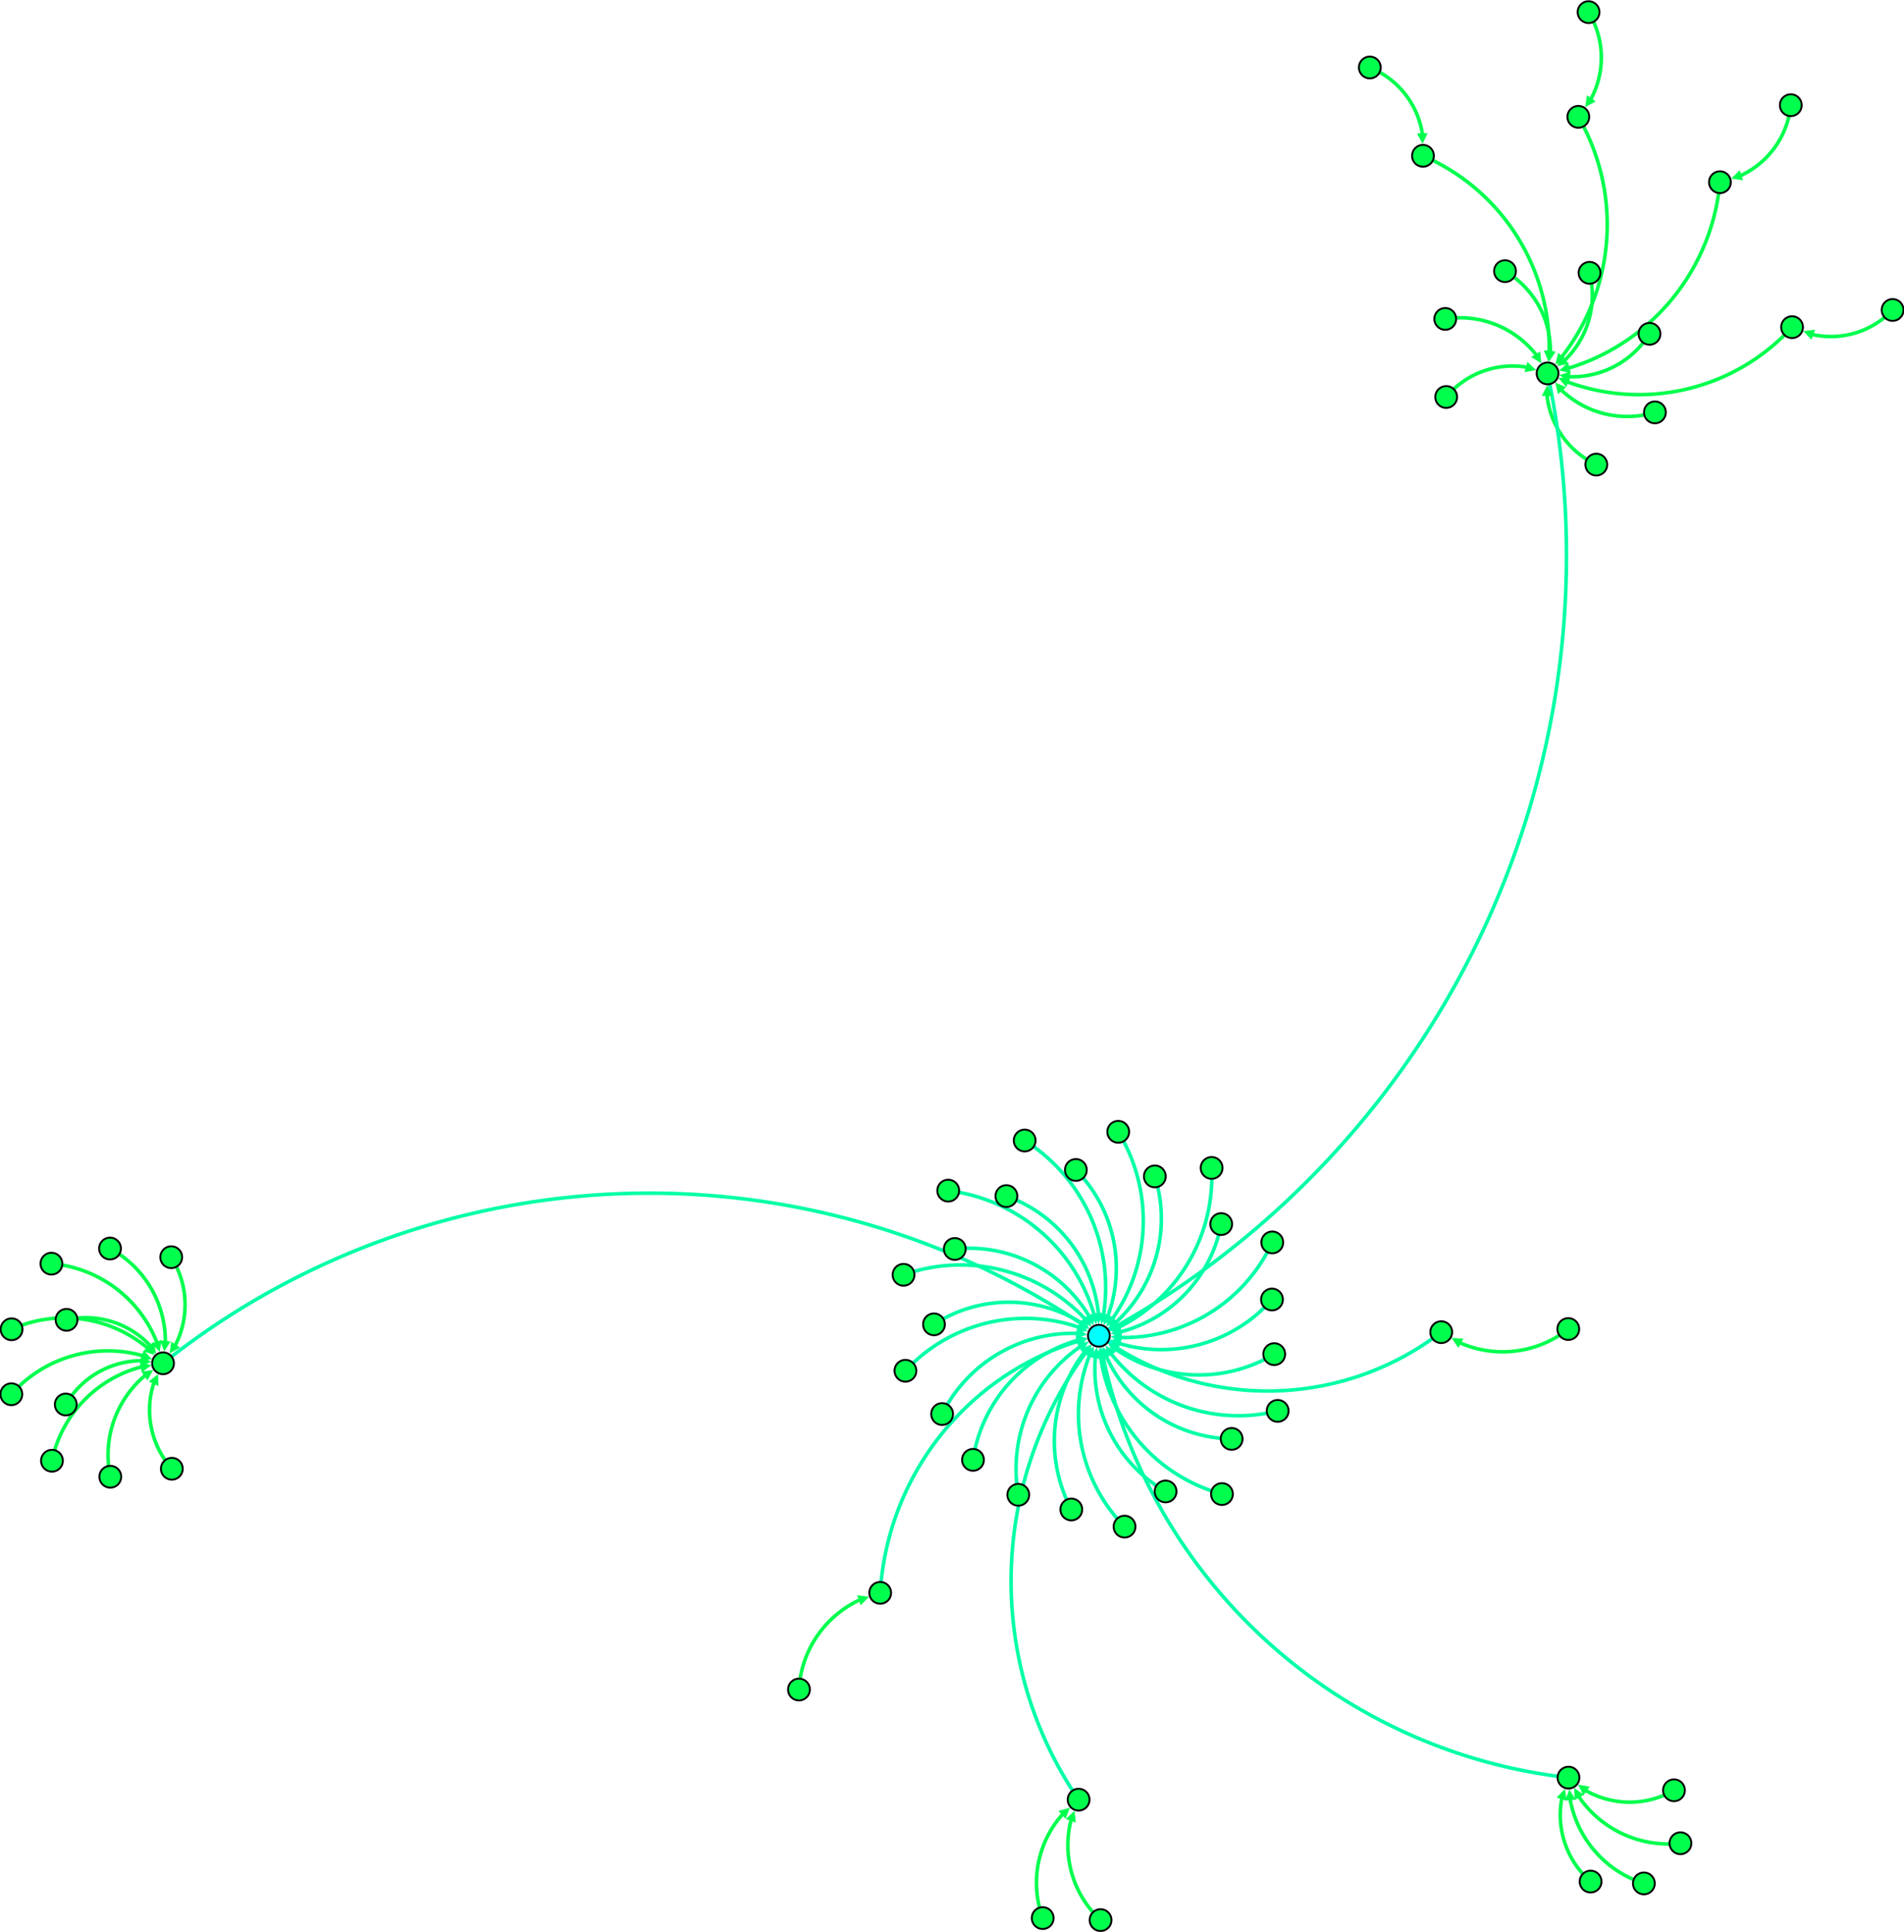 <?xml version="1.0" encoding="UTF-8"?>
<!DOCTYPE svg PUBLIC "-//W3C//DTD SVG 1.1//EN"
    "http://www.w3.org/Graphics/SVG/1.1/DTD/svg11.dtd" >
<svg contentScriptType="text/ecmascript" width="1604.0"
     xmlns:xlink="http://www.w3.org/1999/xlink" zoomAndPan="magnify"
     contentStyleType="text/css"
     viewBox="-922 -960 1604 1627" height="1627.0"
     preserveAspectRatio="xMidYMid meet" xmlns="http://www.w3.org/2000/svg"
     version="1.1">
    <g id="edges">
        <path stroke-linecap="round" fill="none" class="id_n0 id_n32"
              d="M 665.041,-692.185 A 71.609,71.609 0,0 1,605.609,-678.113"
              stroke="#00ff4d" stroke-width="3.0" stroke-opacity="1.0"/>
        <path stroke-linecap="round" fill="none" class="id_n1 id_n48"
              d="M 420.868,-940.901 A 73.833,73.833 0,0 1,418.554,-877.152"
              stroke="#00ff4d" stroke-width="3.0" stroke-opacity="1.0"/>
        <path stroke-linecap="round" fill="none" class="id_n2 id_n45"
              d="M -247.802,452.967 A 88.642,88.642 0,0 1,-198.419,387.734"
              stroke="#00ff4d" stroke-width="3.0" stroke-opacity="1.0"/>
        <path stroke-linecap="round" fill="none" class="id_n3 id_n61"
              d="M 390.988,165.03 A 89.222,89.222 0,0 1,308.701,171.231"
              stroke="#00ff4d" stroke-width="3.0" stroke-opacity="1.0"/>
        <path stroke-linecap="round" fill="none" class="id_n4 id_n51"
              d="M -830.59,273.808 A 87.811,87.811 0,0 1,-800.336,198.878"
              stroke="#00ff4d" stroke-width="3.0" stroke-opacity="1.0"/>
        <path stroke-linecap="round" fill="none" class="id_n5 id_n51"
              d="M -772.961,107.57 A 74.681,74.681 0,0 1,-774.039,172.387"
              stroke="#00ff4d" stroke-width="3.0" stroke-opacity="1.0"/>
        <path stroke-linecap="round" fill="none" class="id_n6 id_n63"
              d="M -151.285,110.602 A 143.64,143.64 0,0 1,-8.378,150.291"
              stroke="#00ffa6" stroke-width="3.0" stroke-opacity="1.0"/>
        <path stroke-linecap="round" fill="none" class="id_n7 id_n31"
              d="M 483.686,592.938 A 91.108,91.108 0,0 1,408.478,553.74"
              stroke="#00ff4d" stroke-width="3.0" stroke-opacity="1.0"/>
        <path stroke-linecap="round" fill="none" class="id_n8 id_n34"
              d="M 240.966,-898.776 A 72.353,72.353 0,0 1,276.195,-847.777"
              stroke="#00ff4d" stroke-width="3.0" stroke-opacity="1.0"/>
        <path stroke-linecap="round" fill="none" class="id_n9 id_n50"
              d="M 584.946,-861.551 A 73.454,73.454 0,0 1,545.011,-812.402"
              stroke="#00ff4d" stroke-width="3.0" stroke-opacity="1.0"/>
        <path stroke-linecap="round" fill="none" class="id_n10 id_n47"
              d="M 354.14,-726.018 A 77.731,77.731 0,0 1,384.126,-664.381"
              stroke="#00ff4d" stroke-width="3.0" stroke-opacity="1.0"/>
        <path stroke-linecap="round" fill="none" class="id_n11 id_n63"
              d="M 97.868,295.299 A 140.757,140.757 0,0 1,5.346,183.862"
              stroke="#00ffa6" stroke-width="3.0" stroke-opacity="1.0"/>
        <path stroke-linecap="round" fill="none" class="id_n12 id_n51"
              d="M -820.795,96.726 A 88.723,88.723 0,0 1,-782.699,169.243"
              stroke="#00ff4d" stroke-width="3.0" stroke-opacity="1.0"/>
        <path stroke-linecap="round" fill="none" class="id_n13 id_n51"
              d="M -905.454,207.044 A 108.669,108.669 0,0 1,-802.477,181.543"
              stroke="#00ff4d" stroke-width="3.0" stroke-opacity="1.0"/>
        <path stroke-linecap="round" fill="none" class="id_n14 id_n63"
              d="M 142.673,185.212 A 123.777,123.777 0,0 1,18.612,176.747"
              stroke="#00ffa6" stroke-width="3.0" stroke-opacity="1.0"/>
        <path stroke-linecap="round" fill="none" class="id_n15 id_n63"
              d="M -65.504,288.977 A 125.151,125.151 0,0 1,-12.619,174.604"
              stroke="#00ffa6" stroke-width="3.0" stroke-opacity="1.0"/>
        <path stroke-linecap="round" fill="none" class="id_n16 id_n35"
              d="M -1.776,649.858 A 85.909,85.909 0,0 1,-19.889,573.48"
              stroke="#00ff4d" stroke-width="3.0" stroke-opacity="1.0"/>
        <path stroke-linecap="round" fill="none" class="id_n17 id_n51"
              d="M -860.998,214.562 A 74.153,74.153 0,0 1,-803.536,185.974"
              stroke="#00ff4d" stroke-width="3.0" stroke-opacity="1.0"/>
        <path stroke-linecap="round" fill="none" class="id_n18 id_n47"
              d="M 303.259,-632.861 A 73.079,73.079 0,0 1,363.495,-650.867"
              stroke="#00ff4d" stroke-width="3.0" stroke-opacity="1.0"/>
        <path stroke-linecap="round" fill="none" class="id_n19 id_n63"
              d="M 144.577,230.301 A 136.153,136.153 0,0 1,14.452,180.619"
              stroke="#00ffa6" stroke-width="3.0" stroke-opacity="1.0"/>
        <path stroke-linecap="round" fill="none" class="id_n20 id_n51"
              d="M -783.362,269.06 A 74.276,74.276 0,0 1,-792.612,205.398"
              stroke="#00ff4d" stroke-width="3.0" stroke-opacity="1.0"/>
        <path stroke-linecap="round" fill="none" class="id_n21 id_n51"
              d="M -868.765,105.561 A 105.011,105.011 0,0 1,-790.079,169.931"
              stroke="#00ff4d" stroke-width="3.0" stroke-opacity="1.0"/>
        <path stroke-linecap="round" fill="none" class="id_n22 id_n63"
              d="M -126.555,150.271 A 116.034,116.034 0,0 1,-11.613,153.729"
              stroke="#00ffa6" stroke-width="3.0" stroke-opacity="1.0"/>
        <path stroke-linecap="round" fill="none" class="id_n23 id_n31"
              d="M 410.893,617.569 A 74.595,74.595 0,0 1,393.613,555.198"
              stroke="#00ff4d" stroke-width="3.0" stroke-opacity="1.0"/>
        <path stroke-linecap="round" fill="none" class="id_n24 id_n35"
              d="M -46.469,645.802 A 86.854,86.854 0,0 1,-27.332,568.49"
              stroke="#00ff4d" stroke-width="3.0" stroke-opacity="1.0"/>
        <path stroke-linecap="round" fill="none" class="id_n25 id_n51"
              d="M -875.71,260.54 A 103.725,103.725 0,0 1,-803.391,191.323"
              stroke="#00ff4d" stroke-width="3.0" stroke-opacity="1.0"/>
        <path stroke-linecap="round" fill="none" class="id_n26 id_n47"
              d="M 414.03,-573.564 A 72.576,72.576 0,0 1,381.324,-626.537"
              stroke="#00ff4d" stroke-width="3.0" stroke-opacity="1.0"/>
        <path stroke-linecap="round" fill="none" class="id_n27 id_n63"
              d="M -113.31,44.291 A 146.825,146.825 0,0 1,-0.516,146.412"
              stroke="#00ffa6" stroke-width="3.0" stroke-opacity="1.0"/>
        <path stroke-linecap="round" fill="none" class="id_n28 id_n51"
              d="M -856.06,150.008 A 74.29,74.29 0,0 1,-795.889,172.816"
              stroke="#00ff4d" stroke-width="3.0" stroke-opacity="1.0"/>
        <path stroke-linecap="round" fill="none" class="id_n29 id_n51"
              d="M -902.941,155.815 A 108.965,108.965 0,0 1,-798.206,174.819"
              stroke="#00ff4d" stroke-width="3.0" stroke-opacity="1.0"/>
        <path stroke-linecap="round" fill="none" class="id_n30 id_n63"
              d="M 98.876,33.604 A 141.895,141.895 0,0 1,21.215,157.486"
              stroke="#00ffa6" stroke-width="3.0" stroke-opacity="1.0"/>
        <path stroke-linecap="round" fill="none" class="id_n31 id_n63"
              d="M 389.414,535.86 A 452.616,452.616 0,0 1,7.386,183.576"
              stroke="#00ffa6" stroke-width="3.0" stroke-opacity="1.0"/>
        <path stroke-linecap="round" fill="none" class="id_n32 id_n47"
              d="M 580.749,-677.284 A 174.684,174.684 0,0 1,399.215,-638.094"
              stroke="#00ff4d" stroke-width="3.0" stroke-opacity="1.0"/>
        <path stroke-linecap="round" fill="none" class="id_n33 id_n63"
              d="M -123.488,222.124 A 123.007,123.007 0,0 1,-15.165,162.976"
              stroke="#00ffa6" stroke-width="3.0" stroke-opacity="1.0"/>
        <path stroke-linecap="round" fill="none" class="id_n34 id_n47"
              d="M 285.835,-824.566 A 175.987,175.987 0,0 1,383.047,-664.487"
              stroke="#00ff4d" stroke-width="3.0" stroke-opacity="1.0"/>
        <path stroke-linecap="round" fill="none" class="id_n35 id_n63"
              d="M -18.848,547.308 A 325.908,325.908 0,0 1,-7.885,179.964"
              stroke="#00ffa6" stroke-width="3.0" stroke-opacity="1.0"/>
        <path stroke-linecap="round" fill="none" class="id_n36 id_n63"
              d="M -107.665,91.254 A 118.071,118.071 0,0 1,-4.801,147.955"
              stroke="#00ffa6" stroke-width="3.0" stroke-opacity="1.0"/>
        <path stroke-linecap="round" fill="none" class="id_n37 id_n63"
              d="M 145.273,95.255 A 138.223,138.223 0,0 1,22.672,166.47"
              stroke="#00ffa6" stroke-width="3.0" stroke-opacity="1.0"/>
        <path stroke-linecap="round" fill="none" class="id_n38 id_n63"
              d="M -50.504,6.158 A 146.569,146.569 0,0 1,7.794,146.369"
              stroke="#00ffa6" stroke-width="3.0" stroke-opacity="1.0"/>
        <path stroke-linecap="round" fill="none" class="id_n39 id_n31"
              d="M 479.246,552.168 A 74.599,74.599 0,0 1,414.632,548.357"
              stroke="#00ff4d" stroke-width="3.0" stroke-opacity="1.0"/>
        <path stroke-linecap="round" fill="none" class="id_n40 id_n47"
              d="M 462.422,-610.397 A 80.163,80.163 0,0 1,393.94,-630.974"
              stroke="#00ff4d" stroke-width="3.0" stroke-opacity="1.0"/>
        <path stroke-linecap="round" fill="none" class="id_n41 id_n63"
              d="M -100.443,259.642 A 124.096,124.096 0,0 1,-14.843,168.915"
              stroke="#00ffa6" stroke-width="3.0" stroke-opacity="1.0"/>
        <path stroke-linecap="round" fill="none" class="id_n42 id_n47"
              d="M 461.793,-670.735 A 76.776,76.776 0,0 1,400.52,-642.706"
              stroke="#00ff4d" stroke-width="3.0" stroke-opacity="1.0"/>
        <path stroke-linecap="round" fill="none" class="id_n43 id_n63"
              d="M 105.612,251.229 A 118.036,118.036 0,0 1,10.204,182.795"
              stroke="#00ffa6" stroke-width="3.0" stroke-opacity="1.0"/>
        <path stroke-linecap="round" fill="none" class="id_n44 id_n63"
              d="M -23.8,302.234 A 123.466,123.466 0,0 1,-8.85,179.166"
              stroke="#00ffa6" stroke-width="3.0" stroke-opacity="1.0"/>
        <path stroke-linecap="round" fill="none" class="id_n45 id_n63"
              d="M -179.656,371.508 A 236.916,236.916 0,0 1,-14.615,169.861"
              stroke="#00ffa6" stroke-width="3.0" stroke-opacity="1.0"/>
        <path stroke-linecap="round" fill="none" class="id_n46 id_n63"
              d="M 24.949,1.911 A 143.749,143.749 0,0 1,15.562,150.061"
              stroke="#00ffa6" stroke-width="3.0" stroke-opacity="1.0"/>
        <path stroke-linecap="round" fill="none" class="id_n47 id_n63"
              d="M 383.722,-635.732 A 745.231,745.231 0,0 1,20.375,155.761"
              stroke="#00ffa6" stroke-width="3.0" stroke-opacity="1.0"/>
        <path stroke-linecap="round" fill="none" class="id_n48 id_n47"
              d="M 412.402,-852.808 A 181.346,181.346 0,0 1,394.122,-659.936"
              stroke="#00ff4d" stroke-width="3.0" stroke-opacity="1.0"/>
        <path stroke-linecap="round" fill="none" class="id_n49 id_n63"
              d="M 18.617,318.31 A 135.176,135.176 0,0 1,-4.349,182.125"
              stroke="#00ffa6" stroke-width="3.0" stroke-opacity="1.0"/>
        <path stroke-linecap="round" fill="none" class="id_n50 id_n47"
              d="M 525.757,-796.62 A 180.683,180.683 0,0 1,400.159,-650.161"
              stroke="#00ff4d" stroke-width="3.0" stroke-opacity="1.0"/>
        <path stroke-linecap="round" fill="none" class="id_n51 id_n63"
              d="M -776.793,181.969 A 657.279,657.279 0,0 1,-11.951,154.208"
              stroke="#00ffa6" stroke-width="3.0" stroke-opacity="1.0"/>
        <path stroke-linecap="round" fill="none" class="id_n52 id_n63"
              d="M -8.915,32.716 A 117.455,117.455 0,0 1,11.561,147.617"
              stroke="#00ffa6" stroke-width="3.0" stroke-opacity="1.0"/>
        <path stroke-linecap="round" fill="none" class="id_n53 id_n63"
              d="M 104.503,80.625 A 116.261,116.261 0,0 1,22.434,161.566"
              stroke="#00ffa6" stroke-width="3.0" stroke-opacity="1.0"/>
        <path stroke-linecap="round" fill="none" class="id_n54 id_n63"
              d="M -64.905,51.082 A 117.555,117.555 0,0 1,3.307,145.935"
              stroke="#00ffa6" stroke-width="3.0" stroke-opacity="1.0"/>
        <path stroke-linecap="round" fill="none" class="id_n55 id_n31"
              d="M 453.517,622.636 A 91.192,91.192 0,0 1,400.862,556.02"
              stroke="#00ff4d" stroke-width="3.0" stroke-opacity="1.0"/>
        <path stroke-linecap="round" fill="none" class="id_n56 id_n47"
              d="M 418.904,-720.395 A 76.483,76.483 0,0 1,396.783,-657.127"
              stroke="#00ff4d" stroke-width="3.0" stroke-opacity="1.0"/>
        <path stroke-linecap="round" fill="none" class="id_n57 id_n63"
              d="M 142.66,141.666 A 124.151,124.151 0,0 1,21.511,171.636"
              stroke="#00ffa6" stroke-width="3.0" stroke-opacity="1.0"/>
        <path stroke-linecap="round" fill="none" class="id_n58 id_n47"
              d="M 305.49,-692.334 A 81.371,81.371 0,0 1,371.715,-661.678"
              stroke="#00ff4d" stroke-width="3.0" stroke-opacity="1.0"/>
        <path stroke-linecap="round" fill="none" class="id_n59 id_n63"
              d="M -152.163,187.357 A 138.009,138.009 0,0 1,-13.799,157.61"
              stroke="#00ffa6" stroke-width="3.0" stroke-opacity="1.0"/>
        <path stroke-linecap="round" fill="none" class="id_n60 id_n63"
              d="M 51.483,290.728 A 118.9,118.9 0,0 1,0.732,183.692"
              stroke="#00ffa6" stroke-width="3.0" stroke-opacity="1.0"/>
        <path stroke-linecap="round" fill="none" class="id_n61 id_n63"
              d="M 284.078,167.836 A 240.351,240.351 0,0 1,19.485,175.557"
              stroke="#00ffa6" stroke-width="3.0" stroke-opacity="1.0"/>
        <path stroke-linecap="round" fill="none" class="id_n62 id_n63"
              d="M 53.474,40.398 A 118.521,118.521 0,0 1,18.63,153.136"
              stroke="#00ffa6" stroke-width="3.0" stroke-opacity="1.0"/>
        <path fill="none" stroke-width="3.0"
              d="M 3.734,164.931 C 23.734,144.931 23.734,184.931 3.734,164.931"
              class="id_n63" stroke-opacity="1.0" stroke="#00ffff"/>
    </g>
    <g id="arrows">
        <polyline fill="#00ff4d" fill-opacity="1.0" class="id_n0 id_n32"
                  points="597.127,-681.124 607.114,-682.353 604.103,-673.872"
                  stroke="none"/>
        <polyline fill="#00ff4d" fill-opacity="1.0" class="id_n1 id_n48"
                  points="413.383,-869.785 414.871,-879.737 422.237,-874.566"
                  stroke="none"/>
        <polyline fill="#00ff4d" fill-opacity="1.0" class="id_n2 id_n45"
                  points="-189.922,384.768 -196.937,391.983 -199.902,383.485"
                  stroke="none"/>
        <polyline fill="#00ff4d" fill-opacity="1.0" class="id_n3 id_n61"
                  points="300.856,166.82 310.906,167.309 306.495,175.154"
                  stroke="none"/>
        <polyline fill="#00ff4d" fill-opacity="1.0" class="id_n4 id_n51"
                  points="-792.91,193.793 -797.793,202.591 -802.878,195.166"
                  stroke="none"/>
        <polyline fill="#00ff4d" fill-opacity="1.0" class="id_n5 id_n51"
                  points="-779.07,179.85 -777.771,169.872 -770.308,174.903"
                  stroke="none"/>
        <polyline fill="#00ffa6" fill-opacity="1.0" class="id_n6 id_n63"
                  points="-2.641,157.226 -11.845,153.16 -4.911,147.423"
                  stroke="none"/>
        <polyline fill="#00ff4d" fill-opacity="1.0" class="id_n7 id_n31"
                  points="404.149,545.849 412.423,551.575 404.532,555.904"
                  stroke="none"/>
        <polyline fill="#00ff4d" fill-opacity="1.0" class="id_n8 id_n34"
                  points="276.467,-838.781 271.697,-847.641 280.693,-847.913"
                  stroke="none"/>
        <polyline fill="#00ff4d" fill-opacity="1.0" class="id_n9 id_n50"
                  points="536.448,-809.63 543.625,-816.683 546.397,-808.121"
                  stroke="none"/>
        <polyline fill="#00ff4d" fill-opacity="1.0" class="id_n10 id_n47"
                  points="382.991,-655.453 379.661,-664.948 388.59,-663.814"
                  stroke="none"/>
        <polyline fill="#00ffa6" fill-opacity="1.0" class="id_n11 id_n63"
                  points="4.583,174.894 9.83,183.48 0.862,184.244"
                  stroke="none"/>
        <polyline fill="#00ff4d" fill-opacity="1.0" class="id_n12 id_n51"
                  points="-783.628,178.195 -787.174,168.779 -778.223,169.708"
                  stroke="none"/>
        <polyline fill="#00ff4d" fill-opacity="1.0" class="id_n13 id_n51"
                  points="-794.037,184.669 -804.04,185.763 -800.914,177.323"
                  stroke="none"/>
        <polyline fill="#00ffa6" fill-opacity="1.0" class="id_n14 id_n63"
                  points="11.565,171.15 21.411,173.224 15.814,180.271"
                  stroke="none"/>
        <polyline fill="#00ffa6" fill-opacity="1.0" class="id_n15 id_n63"
                  points="-4.873,170.022 -10.328,178.477 -14.91,170.731"
                  stroke="none"/>
        <polyline fill="#00ff4d" fill-opacity="1.0" class="id_n16 id_n35"
                  points="-16.782,565.033 -15.665,575.033 -24.112,571.926"
                  stroke="none"/>
        <polyline fill="#00ff4d" fill-opacity="1.0" class="id_n17 id_n51"
                  points="-794.594,187.001 -804.049,190.444 -803.022,181.503"
                  stroke="none"/>
        <polyline fill="#00ff4d" fill-opacity="1.0" class="id_n18 id_n47"
                  points="372.133,-648.34 362.232,-646.547 364.759,-655.186"
                  stroke="none"/>
        <polyline fill="#00ffa6" fill-opacity="1.0" class="id_n19 id_n63"
                  points="9.375,173.188 18.167,178.081 10.736,183.158"
                  stroke="none"/>
        <polyline fill="#00ff4d" fill-opacity="1.0" class="id_n20 id_n51"
                  points="-788.845,197.224 -788.525,207.281 -796.699,203.514"
                  stroke="none"/>
        <polyline fill="#00ff4d" fill-opacity="1.0" class="id_n21 id_n51"
                  points="-787.512,178.557 -794.392,171.215 -785.766,168.648"
                  stroke="none"/>
        <polyline fill="#00ffa6" fill-opacity="1.0" class="id_n22 id_n63"
                  points="-4.343,159.035 -14.266,157.364 -8.96,150.095"
                  stroke="none"/>
        <polyline fill="#00ff4d" fill-opacity="1.0" class="id_n23 id_n31"
                  points="396.326,546.616 397.904,556.554 389.322,553.842"
                  stroke="none"/>
        <polyline fill="#00ff4d" fill-opacity="1.0" class="id_n24 id_n35"
                  points="-20.7,562.407 -24.291,571.807 -30.374,565.174"
                  stroke="none"/>
        <polyline fill="#00ff4d" fill-opacity="1.0" class="id_n25 id_n51"
                  points="-794.518,189.816 -802.638,195.759 -804.145,186.887"
                  stroke="none"/>
        <polyline fill="#00ff4d" fill-opacity="1.0" class="id_n26 id_n47"
                  points="381.517,-635.535 385.823,-626.44 376.825,-626.633"
                  stroke="none"/>
        <polyline fill="#00ffa6" fill-opacity="1.0" class="id_n27 id_n63"
                  points="1.497,155.184 -4.902,147.418 3.87,145.405"
                  stroke="none"/>
        <polyline fill="#00ff4d" fill-opacity="1.0" class="id_n28 id_n51"
                  points="-790.57,180.076 -799.519,175.475 -792.259,170.156"
                  stroke="none"/>
        <polyline fill="#00ff4d" fill-opacity="1.0" class="id_n29 id_n51"
                  points="-791.789,181.13 -801.361,178.027 -795.05,171.611"
                  stroke="none"/>
        <polyline fill="#00ffa6" fill-opacity="1.0" class="id_n30 id_n63"
                  points="12.935,161.013 19.452,153.346 22.978,161.627"
                  stroke="none"/>
        <polyline fill="#00ffa6" fill-opacity="1.0" class="id_n31 id_n63"
                  points="5.656,174.744 11.802,182.711 2.97,184.441"
                  stroke="none"/>
        <polyline fill="#00ff4d" fill-opacity="1.0" class="id_n32 id_n47"
                  points="390.933,-641.617 400.976,-642.235 397.453,-633.953"
                  stroke="none"/>
        <polyline fill="#00ffa6" fill-opacity="1.0" class="id_n33 id_n63"
                  points="-6.213,163.902 -15.628,167.452 -14.702,158.5"
                  stroke="none"/>
        <polyline fill="#00ff4d" fill-opacity="1.0" class="id_n34 id_n47"
                  points="382.424,-655.508 378.558,-664.798 387.537,-664.175"
                  stroke="none"/>
        <polyline fill="#00ffa6" fill-opacity="1.0" class="id_n35 id_n63"
                  points="-2.381,172.843 -4.324,182.716 -11.445,177.212"
                  stroke="none"/>
        <polyline fill="#00ffa6" fill-opacity="1.0" class="id_n36 id_n63"
                  points="-0.758,155.996 -8.821,149.977 -0.78,145.934"
                  stroke="none"/>
        <polyline fill="#00ffa6" fill-opacity="1.0" class="id_n37 id_n63"
                  points="13.701,165.741 23.036,161.984 22.307,170.955"
                  stroke="none"/>
        <polyline fill="#00ffa6" fill-opacity="1.0" class="id_n38 id_n63"
                  points="5.871,155.161 3.398,145.408 12.19,147.331"
                  stroke="none"/>
        <polyline fill="#00ff4d" fill-opacity="1.0" class="id_n39 id_n31"
                  points="407.388,543.016 417.303,544.735 411.962,551.979"
                  stroke="none"/>
        <polyline fill="#00ff4d" fill-opacity="1.0" class="id_n40 id_n47"
                  points="388.157,-637.87 397.388,-633.865 390.491,-628.082"
                  stroke="none"/>
        <polyline fill="#00ffa6" fill-opacity="1.0" class="id_n41 id_n63"
                  points="-6.044,167.028 -13.9,173.315 -15.787,164.515"
                  stroke="none"/>
        <polyline fill="#00ff4d" fill-opacity="1.0" class="id_n42 id_n47"
                  points="391.62,-644.045 401.189,-647.156 399.85,-638.256"
                  stroke="none"/>
        <polyline fill="#00ffa6" fill-opacity="1.0" class="id_n43 id_n63"
                  points="7.139,174.333 14.435,181.263 5.972,184.327"
                  stroke="none"/>
        <polyline fill="#00ffa6" fill-opacity="1.0" class="id_n44 id_n63"
                  points="-2.889,172.423 -5.478,182.146 -12.221,176.186"
                  stroke="none"/>
        <polyline fill="#00ffa6" fill-opacity="1.0" class="id_n45 id_n63"
                  points="-5.923,167.526 -13.447,174.207 -15.783,165.515"
                  stroke="none"/>
        <polyline fill="#00ffa6" fill-opacity="1.0" class="id_n46 id_n63"
                  points="9.96,157.105 12.041,147.26 19.084,152.863"
                  stroke="none"/>
        <polyline fill="#00ffa6" fill-opacity="1.0" class="id_n47 id_n63"
                  points="12.492,160.104 18.203,151.82 22.547,159.702"
                  stroke="none"/>
        <polyline fill="#00ff4d" fill-opacity="1.0" class="id_n48 id_n47"
                  points="388.253,-653.113 390.711,-662.871 397.533,-657.001"
                  stroke="none"/>
        <polyline fill="#00ffa6" fill-opacity="1.0" class="id_n49 id_n63"
                  points="-0.52,173.98 -0.277,184.04 -8.421,180.211"
                  stroke="none"/>
        <polyline fill="#00ff4d" fill-opacity="1.0" class="id_n50 id_n47"
                  points="391.43,-647.969 399.062,-654.526 401.255,-645.797"
                  stroke="none"/>
        <polyline fill="#00ffa6" fill-opacity="1.0" class="id_n51 id_n63"
                  points="-4.521,159.287 -14.491,157.923 -9.412,150.493"
                  stroke="none"/>
        <polyline fill="#00ffa6" fill-opacity="1.0" class="id_n52 id_n63"
                  points="7.853,155.818 7.46,145.764 15.661,149.471"
                  stroke="none"/>
        <polyline fill="#00ffa6" fill-opacity="1.0" class="id_n53 id_n63"
                  points="13.576,163.16 21.637,157.138 23.231,165.995"
                  stroke="none"/>
        <polyline fill="#00ffa6" fill-opacity="1.0" class="id_n54 id_n63"
                  points="3.509,154.933 -1.192,146.037 7.806,145.834"
                  stroke="none"/>
        <polyline fill="#00ff4d" fill-opacity="1.0" class="id_n55 id_n31"
                  points="400.141,547.049 405.348,555.66 396.377,556.381"
                  stroke="none"/>
        <polyline fill="#00ff4d" fill-opacity="1.0" class="id_n56 id_n47"
                  points="389.653,-651.635 394.037,-660.692 399.529,-653.562"
                  stroke="none"/>
        <polyline fill="#00ffa6" fill-opacity="1.0" class="id_n57 id_n63"
                  points="13.091,168.46 23.1,167.426 19.923,175.847"
                  stroke="none"/>
        <polyline fill="#00ff4d" fill-opacity="1.0" class="id_n58 id_n47"
                  points="376.46,-654.03 367.891,-659.306 375.539,-664.05"
                  stroke="none"/>
        <polyline fill="#00ffa6" fill-opacity="1.0" class="id_n59 id_n63"
                  points="-5.494,161.078 -15.533,161.763 -12.065,153.458"
                  stroke="none"/>
        <polyline fill="#00ffa6" fill-opacity="1.0" class="id_n60 id_n63"
                  points="2.154,174.805 5.175,184.403 -3.712,182.981"
                  stroke="none"/>
        <polyline fill="#00ffa6" fill-opacity="1.0" class="id_n61 id_n63"
                  points="12.024,170.523 22.001,171.827 16.968,179.287"
                  stroke="none"/>
        <polyline fill="#00ffa6" fill-opacity="1.0" class="id_n62 id_n63"
                  points="11.574,158.723 15.836,149.608 21.423,156.664"
                  stroke="none"/>
    </g>
    <g id="nodes">
        <circle fill-opacity="1.0" fill="#00ff4d" r="9.2" cx="672.405"
                class="id_n0" cy="-698.949" stroke="#000000"
                stroke-opacity="1.0" stroke-width="1.6"/>
        <circle fill-opacity="1.0" fill="#00ff4d" r="9.2" cx="416.267"
                class="id_n1" cy="-949.779" stroke="#000000"
                stroke-opacity="1.0" stroke-width="1.6"/>
        <circle fill-opacity="1.0" fill="#00ff4d" r="9.2" cx="-248.918"
                class="id_n2" cy="462.905" stroke="#000000"
                stroke-opacity="1.0" stroke-width="1.6"/>
        <circle fill-opacity="1.0" fill="#00ff4d" r="9.2" cx="399.173"
                class="id_n3" cy="159.284" stroke="#000000"
                stroke-opacity="1.0" stroke-width="1.6"/>
        <circle fill-opacity="1.0" fill="#00ff4d" r="9.2" cx="-829.082"
                class="id_n4" cy="283.694" stroke="#000000"
                stroke-opacity="1.0" stroke-width="1.6"/>
        <circle fill-opacity="1.0" fill="#00ff4d" r="9.2" cx="-777.75"
                class="id_n5" cy="98.791" stroke="#000000"
                stroke-opacity="1.0" stroke-width="1.6"/>
        <circle fill-opacity="1.0" fill="#00ff4d" r="9.2" cx="-160.819"
                class="id_n6" cy="113.618" stroke="#000000"
                stroke-opacity="1.0" stroke-width="1.6"/>
        <circle fill-opacity="1.0" fill="#00ff4d" r="9.2" cx="493.669"
                class="id_n7" cy="592.353" stroke="#000000"
                stroke-opacity="1.0" stroke-width="1.6"/>
        <circle fill-opacity="1.0" fill="#00ff4d" r="9.2" cx="231.981"
                class="id_n8" cy="-903.165" stroke="#000000"
                stroke-opacity="1.0" stroke-width="1.6"/>
        <circle fill-opacity="1.0" fill="#00ff4d" r="9.2" cx="586.624"
                class="id_n9" cy="-871.409" stroke="#000000"
                stroke-opacity="1.0" stroke-width="1.6"/>
        <circle fill-opacity="1.0" fill="#00ff4d" r="9.2" cx="345.87"
                class="id_n10" cy="-731.64" stroke="#000000"
                stroke-opacity="1.0" stroke-width="1.6"/>
        <circle fill-opacity="1.0" fill="#00ff4d" r="9.2" cx="107.416"
                class="id_n11" cy="298.273" stroke="#000000"
                stroke-opacity="1.0" stroke-width="1.6"/>
        <circle fill-opacity="1.0" fill="#00ff4d" r="9.2" cx="-829.315"
                class="id_n12" cy="91.492" stroke="#000000"
                stroke-opacity="1.0" stroke-width="1.6"/>
        <circle fill-opacity="1.0" fill="#00ff4d" r="9.2" cx="-912.431"
                class="id_n13" cy="214.209" stroke="#000000"
                stroke-opacity="1.0" stroke-width="1.6"/>
        <circle fill-opacity="1.0" fill="#00ff4d" r="9.2" cx="151.456"
                class="id_n14" cy="180.43" stroke="#000000"
                stroke-opacity="1.0" stroke-width="1.6"/>
        <circle fill-opacity="1.0" fill="#00ff4d" r="9.2" cx="-64.164"
                class="id_n15" cy="298.887" stroke="#000000"
                stroke-opacity="1.0" stroke-width="1.6"/>
        <circle fill-opacity="1.0" fill="#00ff4d" r="9.2" cx="5.153"
                class="id_n16" cy="657.068" stroke="#000000"
                stroke-opacity="1.0" stroke-width="1.6"/>
        <circle fill-opacity="1.0" fill="#00ff4d" r="9.2" cx="-866.596"
                class="id_n17" cy="222.848" stroke="#000000"
                stroke-opacity="1.0" stroke-width="1.6"/>
        <circle fill-opacity="1.0" fill="#00ff4d" r="9.2" cx="296.317"
                class="id_n18" cy="-625.663" stroke="#000000"
                stroke-opacity="1.0" stroke-width="1.6"/>
        <circle fill-opacity="1.0" fill="#00ff4d" r="9.2" cx="154.359"
                class="id_n19" cy="228.226" stroke="#000000"
                stroke-opacity="1.0" stroke-width="1.6"/>
        <circle fill-opacity="1.0" fill="#00ff4d" r="9.2" cx="-777.235"
                class="id_n20" cy="276.963" stroke="#000000"
                stroke-opacity="1.0" stroke-width="1.6"/>
        <circle fill-opacity="1.0" fill="#00ff4d" r="9.2" cx="-878.677"
                class="id_n21" cy="104.237" stroke="#000000"
                stroke-opacity="1.0" stroke-width="1.6"/>
        <circle fill-opacity="1.0" fill="#00ff4d" r="9.2" cx="-135.176"
                class="id_n22" cy="155.339" stroke="#000000"
                stroke-opacity="1.0" stroke-width="1.6"/>
        <circle fill-opacity="1.0" fill="#00ff4d" r="9.2" cx="417.969"
                class="id_n23" cy="624.635" stroke="#000000"
                stroke-opacity="1.0" stroke-width="1.6"/>
        <circle fill-opacity="1.0" fill="#00ff4d" r="9.2" cx="-43.597"
                class="id_n24" cy="655.381" stroke="#000000"
                stroke-opacity="1.0" stroke-width="1.6"/>
        <circle fill-opacity="1.0" fill="#00ff4d" r="9.2" cx="-878.237"
                class="id_n25" cy="270.215" stroke="#000000"
                stroke-opacity="1.0" stroke-width="1.6"/>
        <circle fill-opacity="1.0" fill="#00ff4d" r="9.2" cx="422.78"
                class="id_n26" cy="-568.722" stroke="#000000"
                stroke-opacity="1.0" stroke-width="1.6"/>
        <circle fill-opacity="1.0" fill="#00ff4d" r="9.2" cx="-123.187"
                class="id_n27" cy="42.727" stroke="#000000"
                stroke-opacity="1.0" stroke-width="1.6"/>
        <circle fill-opacity="1.0" fill="#00ff4d" r="9.2" cx="-865.944"
                class="id_n28" cy="151.532" stroke="#000000"
                stroke-opacity="1.0" stroke-width="1.6"/>
        <circle fill-opacity="1.0" fill="#00ff4d" r="9.2" cx="-912.24"
                class="id_n29" cy="159.494" stroke="#000000"
                stroke-opacity="1.0" stroke-width="1.6"/>
        <circle fill-opacity="1.0" fill="#00ff4d" r="9.2" cx="98.711"
                class="id_n30" cy="23.605" stroke="#000000"
                stroke-opacity="1.0" stroke-width="1.6"/>
        <circle fill-opacity="1.0" fill="#00ff4d" r="9.2" cx="399.34"
                class="id_n31" cy="537.081" stroke="#000000"
                stroke-opacity="1.0" stroke-width="1.6"/>
        <circle fill-opacity="1.0" fill="#00ff4d" r="9.2" cx="587.704"
                class="id_n32" cy="-684.469" stroke="#000000"
                stroke-opacity="1.0" stroke-width="1.6"/>
        <circle fill-opacity="1.0" fill="#00ff4d" r="9.2" cx="-128.325"
                class="id_n33" cy="230.877" stroke="#000000"
                stroke-opacity="1.0" stroke-width="1.6"/>
        <circle fill-opacity="1.0" fill="#00ff4d" r="9.2" cx="276.769"
                class="id_n34" cy="-828.786" stroke="#000000"
                stroke-opacity="1.0" stroke-width="1.6"/>
        <circle fill-opacity="1.0" fill="#00ff4d" r="9.2" cx="-13.33"
                class="id_n35" cy="555.647" stroke="#000000"
                stroke-opacity="1.0" stroke-width="1.6"/>
        <circle fill-opacity="1.0" fill="#00ff4d" r="9.2" cx="-117.647"
                class="id_n36" cy="91.846" stroke="#000000"
                stroke-opacity="1.0" stroke-width="1.6"/>
        <circle fill-opacity="1.0" fill="#00ff4d" r="9.2" cx="149.801"
                class="id_n37" cy="86.339" stroke="#000000"
                stroke-opacity="1.0" stroke-width="1.6"/>
        <circle fill-opacity="1.0" fill="#00ff4d" r="9.2" cx="-58.768"
                class="id_n38" cy="0.528" stroke="#000000"
                stroke-opacity="1.0" stroke-width="1.6"/>
        <circle fill-opacity="1.0" fill="#00ff4d" r="9.2" cx="488.22"
                class="id_n39" cy="547.756" stroke="#000000"
                stroke-opacity="1.0" stroke-width="1.6"/>
        <circle fill-opacity="1.0" fill="#00ff4d" r="9.2" cx="472.152"
                class="id_n40" cy="-612.704" stroke="#000000"
                stroke-opacity="1.0" stroke-width="1.6"/>
        <circle fill-opacity="1.0" fill="#00ff4d" r="9.2" cx="-102.326"
                class="id_n41" cy="269.463" stroke="#000000"
                stroke-opacity="1.0" stroke-width="1.6"/>
        <circle fill-opacity="1.0" fill="#00ff4d" r="9.2" cx="467.622"
                class="id_n42" cy="-678.86" stroke="#000000"
                stroke-opacity="1.0" stroke-width="1.6"/>
        <circle fill-opacity="1.0" fill="#00ff4d" r="9.2" cx="115.594"
                class="id_n43" cy="251.822" stroke="#000000"
                stroke-opacity="1.0" stroke-width="1.6"/>
        <circle fill-opacity="1.0" fill="#00ff4d" r="9.2" cx="-19.49"
                class="id_n44" cy="311.258" stroke="#000000"
                stroke-opacity="1.0" stroke-width="1.6"/>
        <circle fill-opacity="1.0" fill="#00ff4d" r="9.2" cx="-180.48"
                class="id_n45" cy="381.474" stroke="#000000"
                stroke-opacity="1.0" stroke-width="1.6"/>
        <circle fill-opacity="1.0" fill="#00ff4d" r="9.2" cx="20.032"
                class="id_n46" cy="-6.797" stroke="#000000"
                stroke-opacity="1.0" stroke-width="1.6"/>
        <circle fill-opacity="1.0" fill="#00ff4d" r="9.2" cx="381.731"
                class="id_n47" cy="-645.532" stroke="#000000"
                stroke-opacity="1.0" stroke-width="1.6"/>
        <circle fill-opacity="1.0" fill="#00ff4d" r="9.2" cx="407.638"
                class="id_n48" cy="-861.6" stroke="#000000"
                stroke-opacity="1.0" stroke-width="1.6"/>
        <circle fill-opacity="1.0" fill="#00ff4d" r="9.2" cx="25.362"
                class="id_n49" cy="325.693" stroke="#000000"
                stroke-opacity="1.0" stroke-width="1.6"/>
        <circle fill-opacity="1.0" fill="#00ff4d" r="9.2" cx="526.934"
                class="id_n50" cy="-806.55" stroke="#000000"
                stroke-opacity="1.0" stroke-width="1.6"/>
        <circle fill-opacity="1.0" fill="#00ff4d" r="9.2" cx="-784.66"
                class="id_n51" cy="188.142" stroke="#000000"
                stroke-opacity="1.0" stroke-width="1.6"/>
        <circle fill-opacity="1.0" fill="#00ff4d" r="9.2" cx="-15.65"
                class="id_n52" cy="25.324" stroke="#000000"
                stroke-opacity="1.0" stroke-width="1.6"/>
        <circle fill-opacity="1.0" fill="#00ff4d" r="9.2" cx="106.789"
                class="id_n53" cy="70.89" stroke="#000000"
                stroke-opacity="1.0" stroke-width="1.6"/>
        <circle fill-opacity="1.0" fill="#00ff4d" r="9.2" cx="-74.174"
                class="id_n54" cy="47.329" stroke="#000000"
                stroke-opacity="1.0" stroke-width="1.6"/>
        <circle fill-opacity="1.0" fill="#00ff4d" r="9.2" cx="462.866"
                class="id_n55" cy="626.185" stroke="#000000"
                stroke-opacity="1.0" stroke-width="1.6"/>
        <circle fill-opacity="1.0" fill="#00ff4d" r="9.2" cx="417.088"
                class="id_n56" cy="-730.229" stroke="#000000"
                stroke-opacity="1.0" stroke-width="1.6"/>
        <circle fill-opacity="1.0" fill="#00ff4d" r="9.2" cx="149.559"
                class="id_n57" cy="134.427" stroke="#000000"
                stroke-opacity="1.0" stroke-width="1.6"/>
        <circle fill-opacity="1.0" fill="#00ff4d" r="9.2" cx="295.533"
                class="id_n58" cy="-691.406" stroke="#000000"
                stroke-opacity="1.0" stroke-width="1.6"/>
        <circle fill-opacity="1.0" fill="#00ff4d" r="9.2" cx="-159.227"
                class="id_n59" cy="194.435" stroke="#000000"
                stroke-opacity="1.0" stroke-width="1.6"/>
        <circle fill-opacity="1.0" fill="#00ff4d" r="9.2" cx="59.931"
                class="id_n60" cy="296.078" stroke="#000000"
                stroke-opacity="1.0" stroke-width="1.6"/>
        <circle fill-opacity="1.0" fill="#00ff4d" r="9.2" cx="292.139"
                class="id_n61" cy="161.919" stroke="#000000"
                stroke-opacity="1.0" stroke-width="1.6"/>
        <circle fill-opacity="1.0" fill="#00ff4d" r="9.2" cx="50.869"
                class="id_n62" cy="30.743" stroke="#000000"
                stroke-opacity="1.0" stroke-width="1.6"/>
        <circle fill-opacity="1.0" fill="#00ffff" r="9.2" cx="3.734"
                class="id_n63" cy="164.931" stroke="#000000"
                stroke-opacity="1.0" stroke-width="1.6"/>
    </g>
</svg>
